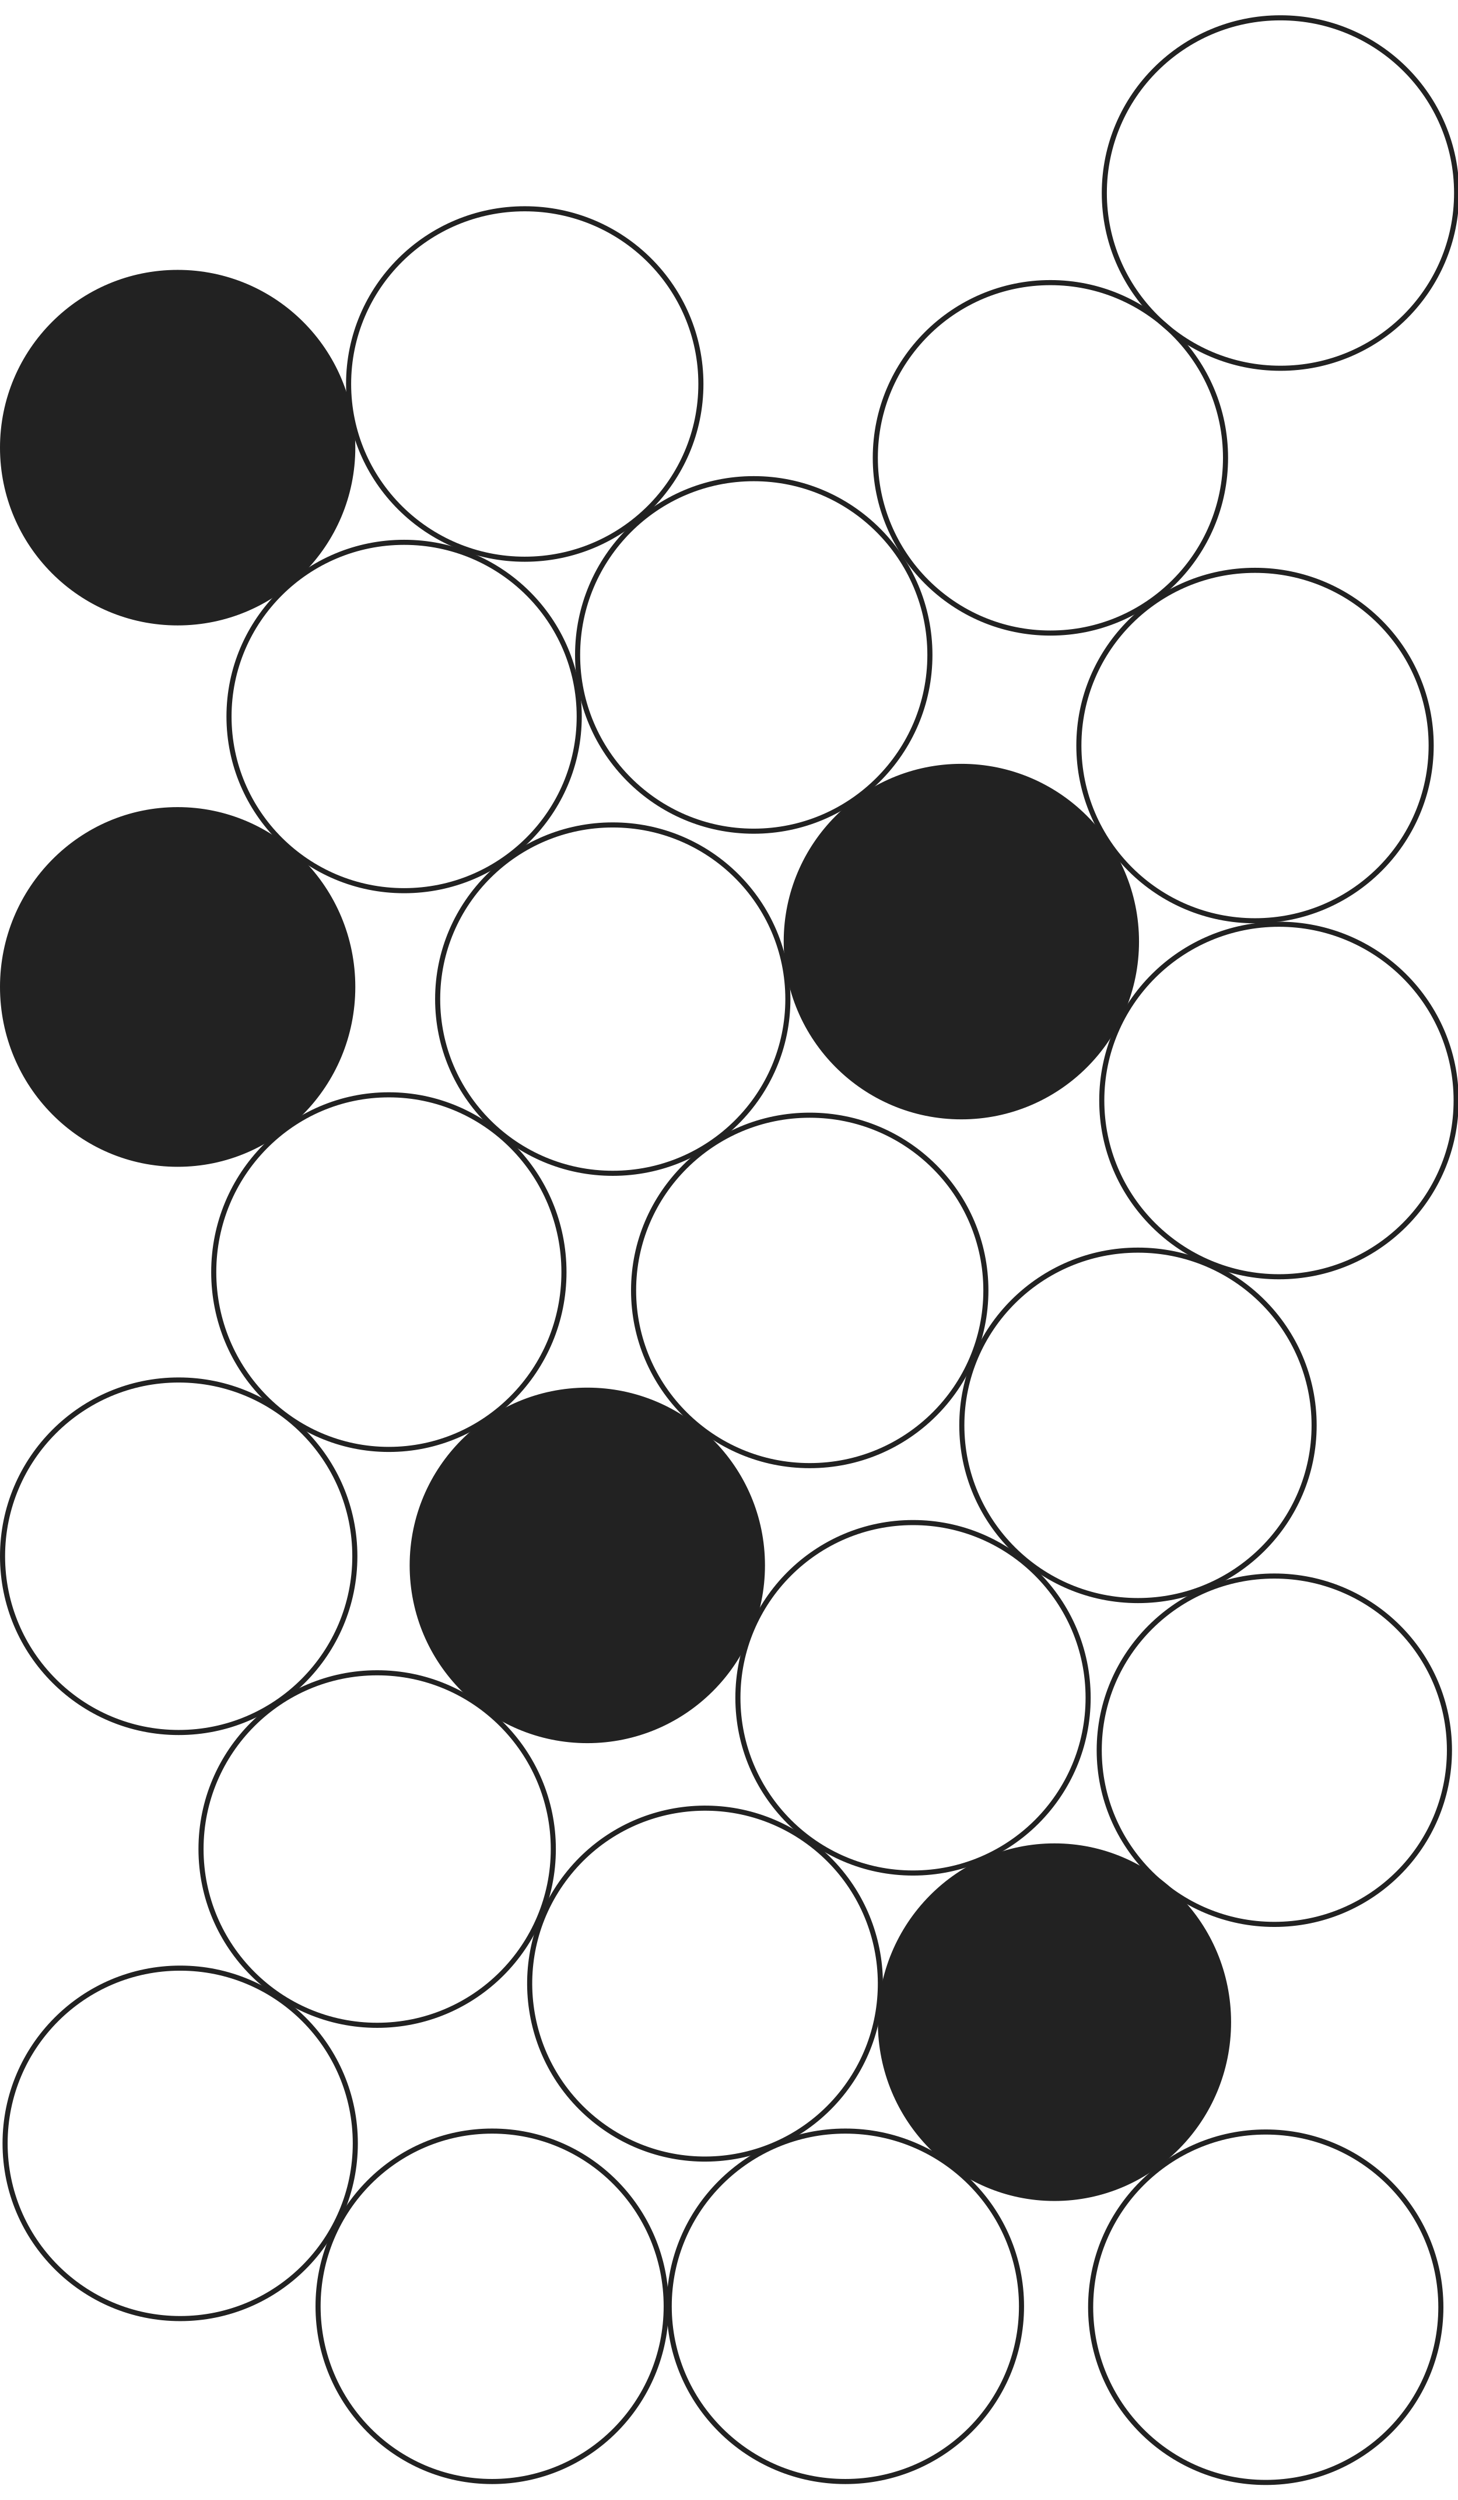 <svg width="573" height="982" viewBox="0 0 573 982" fill="none" xmlns="http://www.w3.org/2000/svg">
<g id="EDUCATION_AccessEducation_Black" clip-path="url(#clip0_1902_1041)">
<circle id="Ellipse 18" cx="70.819" cy="841.819" r="68.819" stroke="#222222" stroke-width="2"/>
<circle id="Ellipse 46" cx="377.819" cy="369.819" r="68.819" fill="#222222" stroke="#222222" stroke-width="2"/>
<circle id="Ellipse 20" cx="358.819" cy="666.819" r="68.819" stroke="#222222" stroke-width="2"/>
<path id="Ellipse 19" d="M572.271 432.227C572.271 470.455 541.099 501.454 502.635 501.454C464.171 501.454 433 470.455 433 432.227C433 393.999 464.171 363 502.635 363C541.099 363 572.271 393.999 572.271 432.227Z" stroke="#222222" stroke-width="2"/>
<circle id="Ellipse 39" cx="412.819" cy="179.819" r="68.819" stroke="#222222" stroke-width="2"/>
<path id="Ellipse 37" d="M227.638 281.41C227.638 319.187 196.832 349.821 158.819 349.821C120.806 349.821 90 319.187 90 281.41C90 243.634 120.806 213 158.819 213C196.832 213 227.638 243.634 227.638 281.41Z" stroke="#222222" stroke-width="2"/>
<path id="Ellipse 44" d="M387.454 506.819C387.454 544.821 356.466 575.638 318.227 575.638C279.989 575.638 249 544.821 249 506.819C249 468.817 279.989 438 318.227 438C356.466 438 387.454 468.817 387.454 506.819Z" stroke="#222222" stroke-width="2"/>
<path id="Ellipse 42" d="M309.638 392.41C309.638 430.187 278.832 460.821 240.819 460.821C202.806 460.821 172 430.187 172 392.41C172 354.634 202.806 324 240.819 324C278.832 324 309.638 354.634 309.638 392.41Z" stroke="#222222" stroke-width="2"/>
<path id="Ellipse 30" d="M569.638 687.41C569.638 725.187 538.832 755.821 500.819 755.821C462.806 755.821 432 725.187 432 687.41C432 649.634 462.806 619 500.819 619C538.832 619 569.638 649.634 569.638 687.41Z" stroke="#222222" stroke-width="2"/>
<circle id="Ellipse 26" cx="148.227" cy="726.227" r="69.227" stroke="#222222" stroke-width="2"/>
<circle id="Ellipse 165" cx="70.227" cy="611.227" r="69.227" stroke="#222222" stroke-width="2"/>
<circle id="Ellipse 38" cx="69.819" cy="175.819" r="68.819" fill="#222222" stroke="#222222" stroke-width="2"/>
<circle id="Ellipse 31" cx="230.819" cy="614.819" r="68.819" fill="#222222" stroke="#222222" stroke-width="2"/>
<path id="Ellipse 43" d="M221.638 499.635C221.638 538.105 190.815 569.271 152.819 569.271C114.822 569.271 84 538.105 84 499.635C84 461.166 114.822 430 152.819 430C190.815 430 221.638 461.166 221.638 499.635Z" stroke="#222222" stroke-width="2"/>
<path id="Ellipse 48" d="M138.638 387.635C138.638 426.105 107.815 457.271 69.819 457.271C31.822 457.271 1 426.105 1 387.635C1 349.166 31.822 318 69.819 318C107.815 318 138.638 349.166 138.638 387.635Z" fill="#222222" stroke="#222222" stroke-width="2"/>
<path id="Ellipse 41" d="M562.454 292.819C562.454 330.821 531.466 361.638 493.227 361.638C454.989 361.638 424 330.821 424 292.819C424 254.817 454.989 224 493.227 224C531.466 224 562.454 254.817 562.454 292.819Z" stroke="#222222" stroke-width="2"/>
<path id="Ellipse 47" d="M275.454 150.819C275.454 188.821 244.466 219.638 206.227 219.638C167.989 219.638 137 188.821 137 150.819C137 112.817 167.989 82 206.227 82C244.466 82 275.454 112.817 275.454 150.819Z" stroke="#222222" stroke-width="2"/>
<circle id="Ellipse 29" cx="497.446" cy="906.182" r="68.819" stroke="#222222" stroke-width="2"/>
<circle id="Ellipse 27" cx="296.227" cy="257.227" r="69.227" stroke="#222222" stroke-width="2"/>
<path id="Ellipse 32" d="M261.821 905.819C261.821 943.832 231.187 974.638 193.41 974.638C155.634 974.638 125 943.832 125 905.819C125 867.806 155.634 837 193.41 837C231.187 837 261.821 867.806 261.821 905.819Z" stroke="#222222" stroke-width="2"/>
<path id="Ellipse 33" d="M516.454 559.819C516.454 597.821 485.466 628.638 447.227 628.638C408.989 628.638 378 597.821 378 559.819C378 521.817 408.989 491 447.227 491C485.466 491 516.454 521.817 516.454 559.819Z" stroke="#222222" stroke-width="2"/>
<path id="Ellipse 24" d="M482.821 794.227C482.821 832.471 452.182 863.454 414.41 863.454C376.639 863.454 346 832.471 346 794.227C346 755.983 376.639 725 414.41 725C452.182 725 482.821 755.983 482.821 794.227Z" fill="#222222" stroke="#222222" stroke-width="2"/>
<circle id="Ellipse 25" cx="277.077" cy="779.078" r="68.91" transform="rotate(-52.254 277.077 779.078)" stroke="#222222" stroke-width="2"/>
<path id="Ellipse 23" d="M401.454 905.819C401.454 943.821 370.466 974.638 332.227 974.638C293.989 974.638 263 943.821 263 905.819C263 867.817 293.989 837 332.227 837C370.466 837 401.454 867.817 401.454 905.819Z" stroke="#222222" stroke-width="2"/>
<path id="Ellipse 166" d="M572.454 75.819C572.454 113.821 541.466 144.638 503.227 144.638C464.989 144.638 434 113.821 434 75.819C434 37.817 464.989 7 503.227 7C541.466 7 572.454 37.817 572.454 75.819Z" stroke="#222222" stroke-width="2"/>
</g>
<defs>
<clipPath id="clip0_1902_1041">
<rect width="573" height="982" fill="white"/>
</clipPath>
</defs>
</svg>
